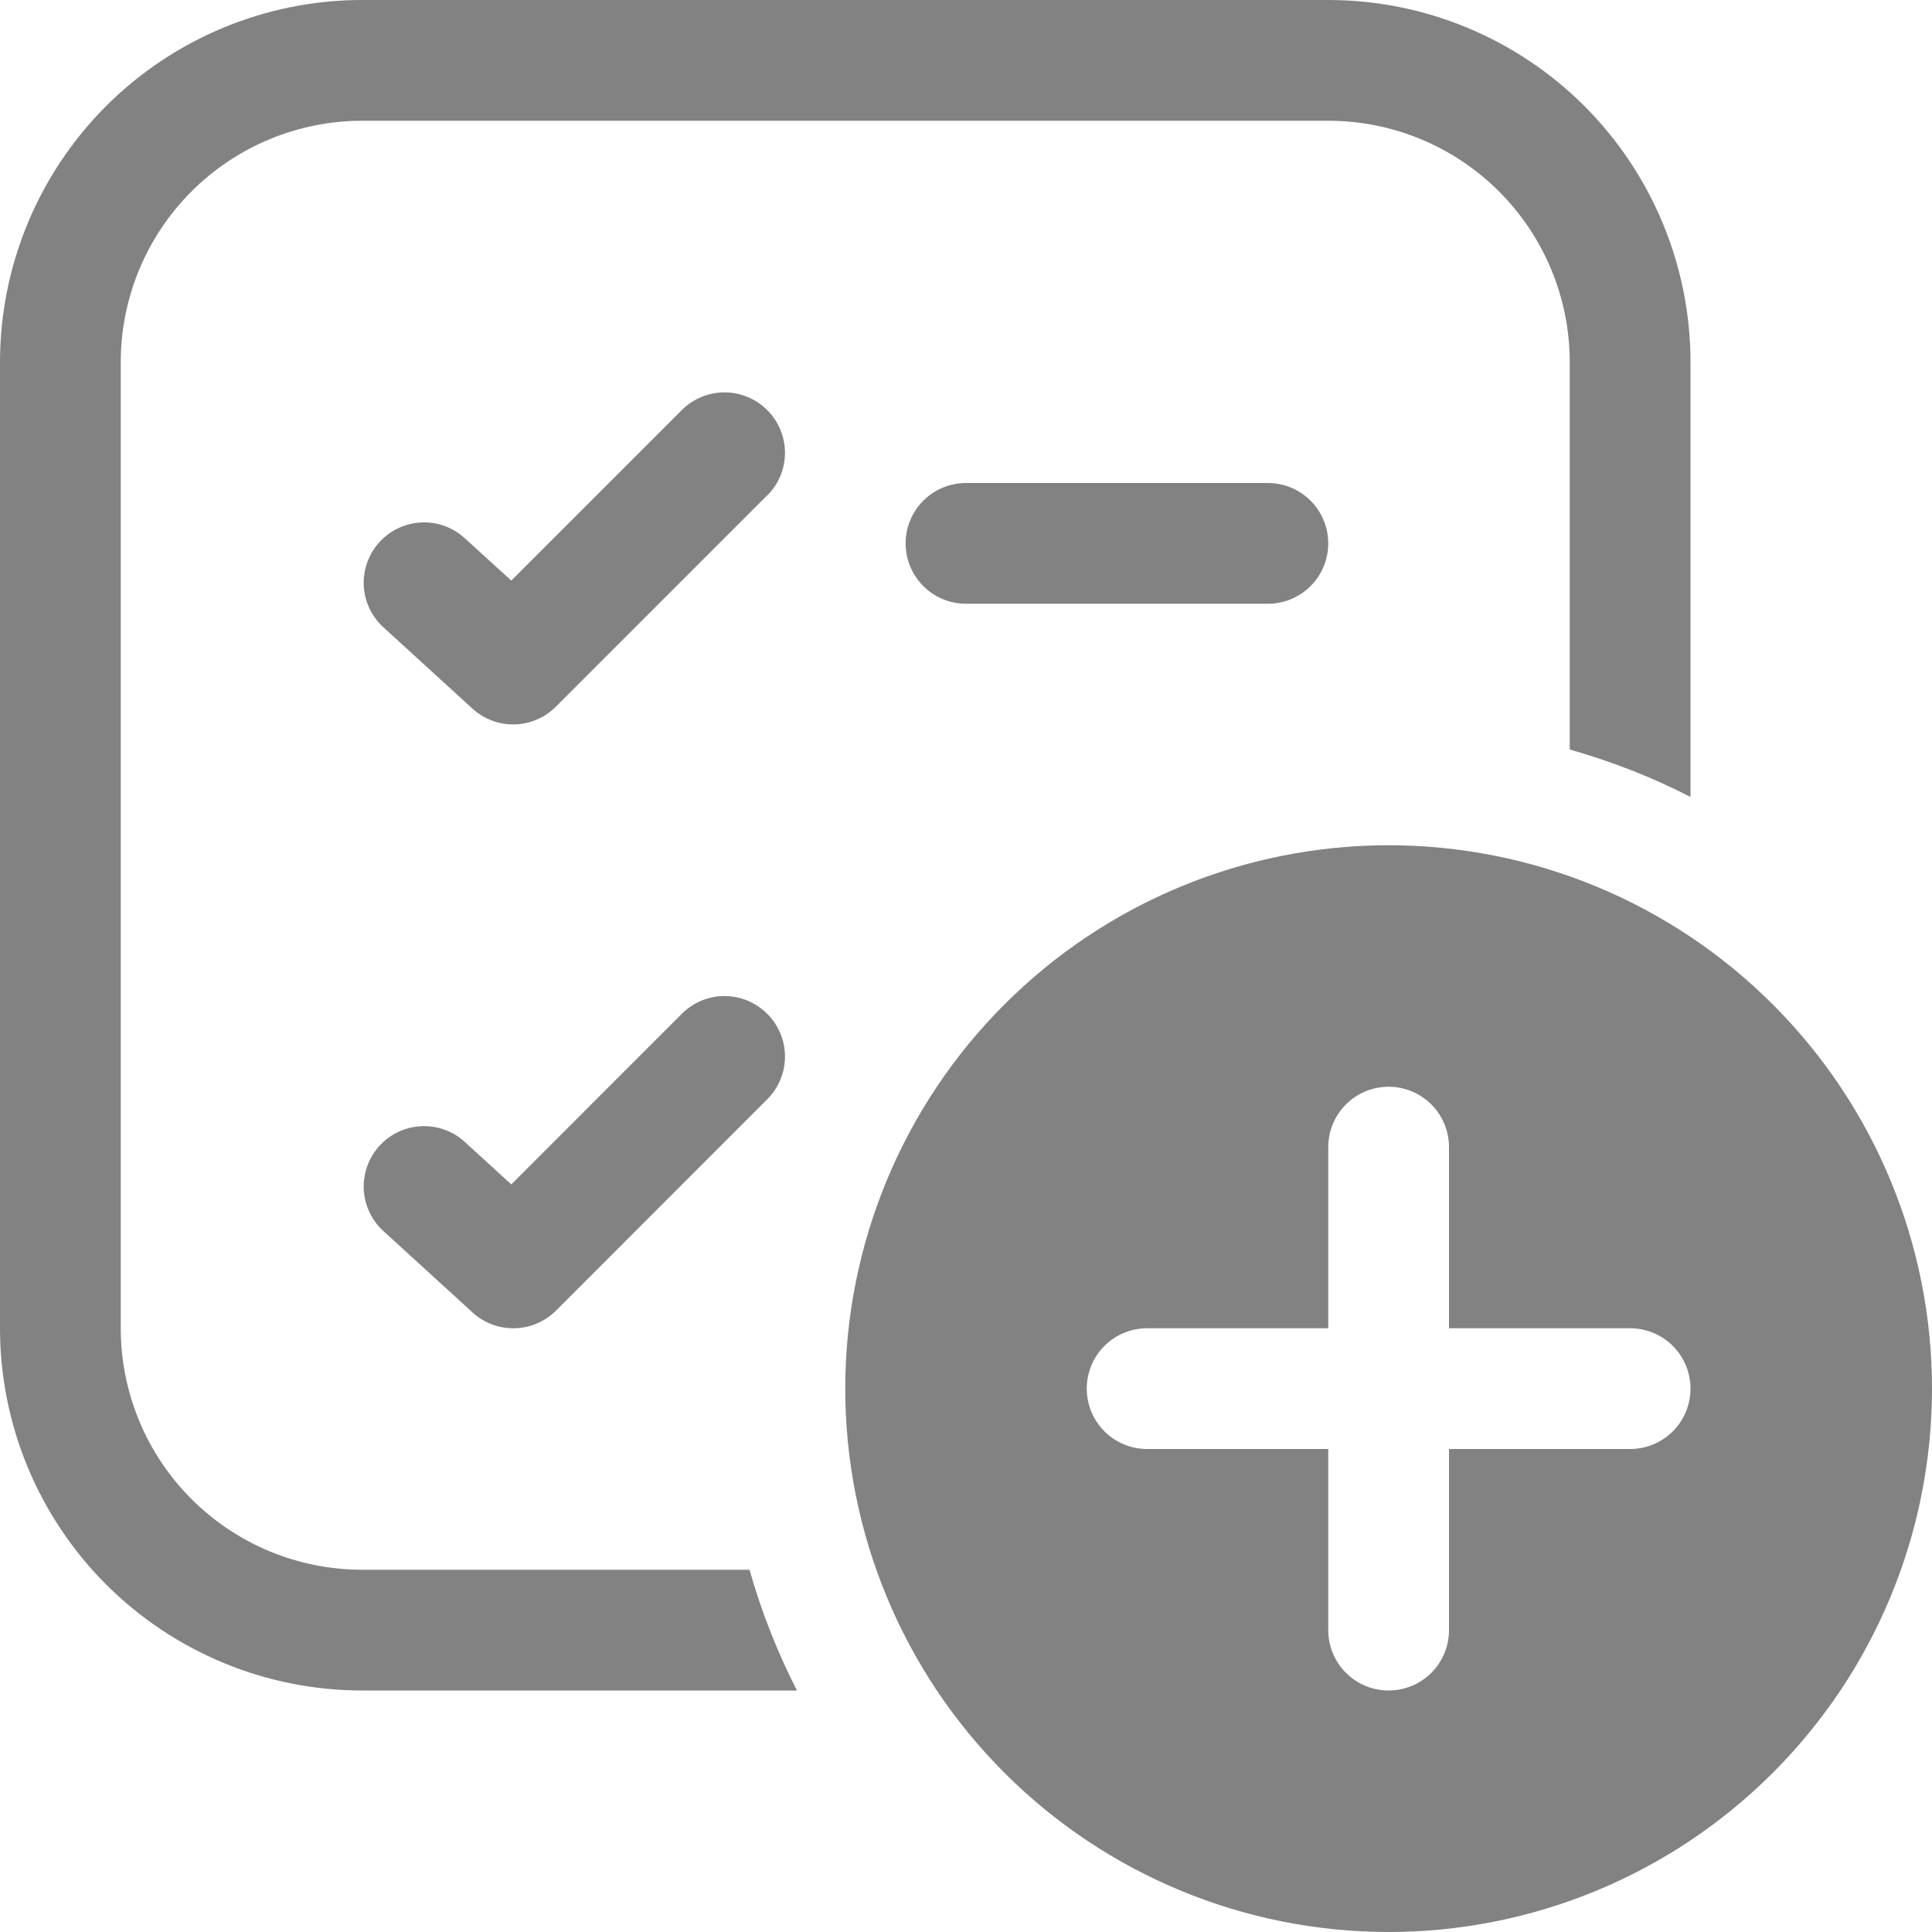 <svg width="20" height="20" viewBox="0 0 20 20" fill="none" xmlns="http://www.w3.org/2000/svg">
<g id="fluent:task-list-square-add-20-regular" clip-path="url(#clip0_296_1491)">
<path id="Vector" d="M3.75 0C2.755 0 1.802 0.395 1.098 1.098C0.395 1.802 0 2.755 0 3.75V13.75C0 14.745 0.395 15.698 1.098 16.402C1.802 17.105 2.755 17.5 3.75 17.5H8.25C8.046 17.101 7.881 16.682 7.759 16.25H3.75C3.087 16.25 2.451 15.987 1.982 15.518C1.513 15.049 1.25 14.413 1.25 13.75V3.75C1.25 3.087 1.513 2.451 1.982 1.982C2.451 1.513 3.087 1.25 3.75 1.25H13.75C14.413 1.25 15.049 1.513 15.518 1.982C15.987 2.451 16.25 3.087 16.25 3.75V7.759C16.686 7.883 17.104 8.046 17.5 8.25V3.75C17.5 2.755 17.105 1.802 16.402 1.098C15.698 0.395 14.745 0 13.75 0H3.75ZM7.942 5.13C8.06 5.013 8.126 4.853 8.126 4.688C8.126 4.522 8.06 4.362 7.942 4.245C7.825 4.128 7.666 4.062 7.5 4.062C7.334 4.062 7.175 4.128 7.058 4.245L5.293 6.01L4.796 5.558C4.673 5.452 4.513 5.399 4.352 5.409C4.19 5.419 4.038 5.491 3.929 5.611C3.819 5.731 3.761 5.888 3.765 6.051C3.77 6.213 3.838 6.367 3.954 6.48L4.891 7.336C5.01 7.444 5.166 7.503 5.327 7.499C5.487 7.495 5.64 7.43 5.754 7.316L7.941 5.129L7.942 5.13ZM7.942 10.495C8.001 10.553 8.047 10.622 8.078 10.698C8.11 10.774 8.126 10.855 8.126 10.938C8.126 11.02 8.11 11.101 8.078 11.177C8.047 11.253 8.001 11.322 7.942 11.38L5.755 13.568C5.641 13.681 5.488 13.747 5.327 13.75C5.166 13.754 5.01 13.695 4.891 13.586L3.954 12.73C3.838 12.617 3.77 12.463 3.765 12.301C3.761 12.139 3.819 11.981 3.929 11.861C4.038 11.741 4.19 11.669 4.352 11.659C4.513 11.649 4.673 11.702 4.796 11.807L5.293 12.261L7.058 10.495C7.116 10.437 7.185 10.391 7.26 10.359C7.336 10.328 7.418 10.311 7.5 10.311C7.582 10.311 7.664 10.328 7.74 10.359C7.815 10.391 7.884 10.437 7.942 10.495ZM9.375 5.625C9.375 5.459 9.441 5.3 9.558 5.183C9.675 5.066 9.834 5 10 5H13.125C13.291 5 13.45 5.066 13.567 5.183C13.684 5.3 13.75 5.459 13.75 5.625C13.75 5.791 13.684 5.95 13.567 6.067C13.45 6.184 13.291 6.25 13.125 6.25H10C9.834 6.25 9.675 6.184 9.558 6.067C9.441 5.95 9.375 5.791 9.375 5.625ZM20 14.375C20 15.867 19.407 17.298 18.352 18.352C17.298 19.407 15.867 20 14.375 20C12.883 20 11.452 19.407 10.398 18.352C9.343 17.298 8.75 15.867 8.75 14.375C8.75 12.883 9.343 11.452 10.398 10.398C11.452 9.343 12.883 8.75 14.375 8.75C15.867 8.75 17.298 9.343 18.352 10.398C19.407 11.452 20 12.883 20 14.375ZM15 11.875C15 11.709 14.934 11.55 14.817 11.433C14.7 11.316 14.541 11.25 14.375 11.25C14.209 11.25 14.05 11.316 13.933 11.433C13.816 11.55 13.75 11.709 13.75 11.875V13.75H11.875C11.709 13.75 11.55 13.816 11.433 13.933C11.316 14.05 11.25 14.209 11.25 14.375C11.25 14.541 11.316 14.7 11.433 14.817C11.55 14.934 11.709 15 11.875 15H13.75V16.875C13.75 17.041 13.816 17.2 13.933 17.317C14.05 17.434 14.209 17.5 14.375 17.5C14.541 17.5 14.7 17.434 14.817 17.317C14.934 17.2 15 17.041 15 16.875V15H16.875C17.041 15 17.2 14.934 17.317 14.817C17.434 14.7 17.5 14.541 17.5 14.375C17.5 14.209 17.434 14.05 17.317 13.933C17.2 13.816 17.041 13.75 16.875 13.75H15V11.875Z" fill="#828282"/>
</g>
<defs>
<clipPath id="clip0_296_1491">
<rect width="20" height="20" fill="white"/>
</clipPath>
</defs>
</svg>
